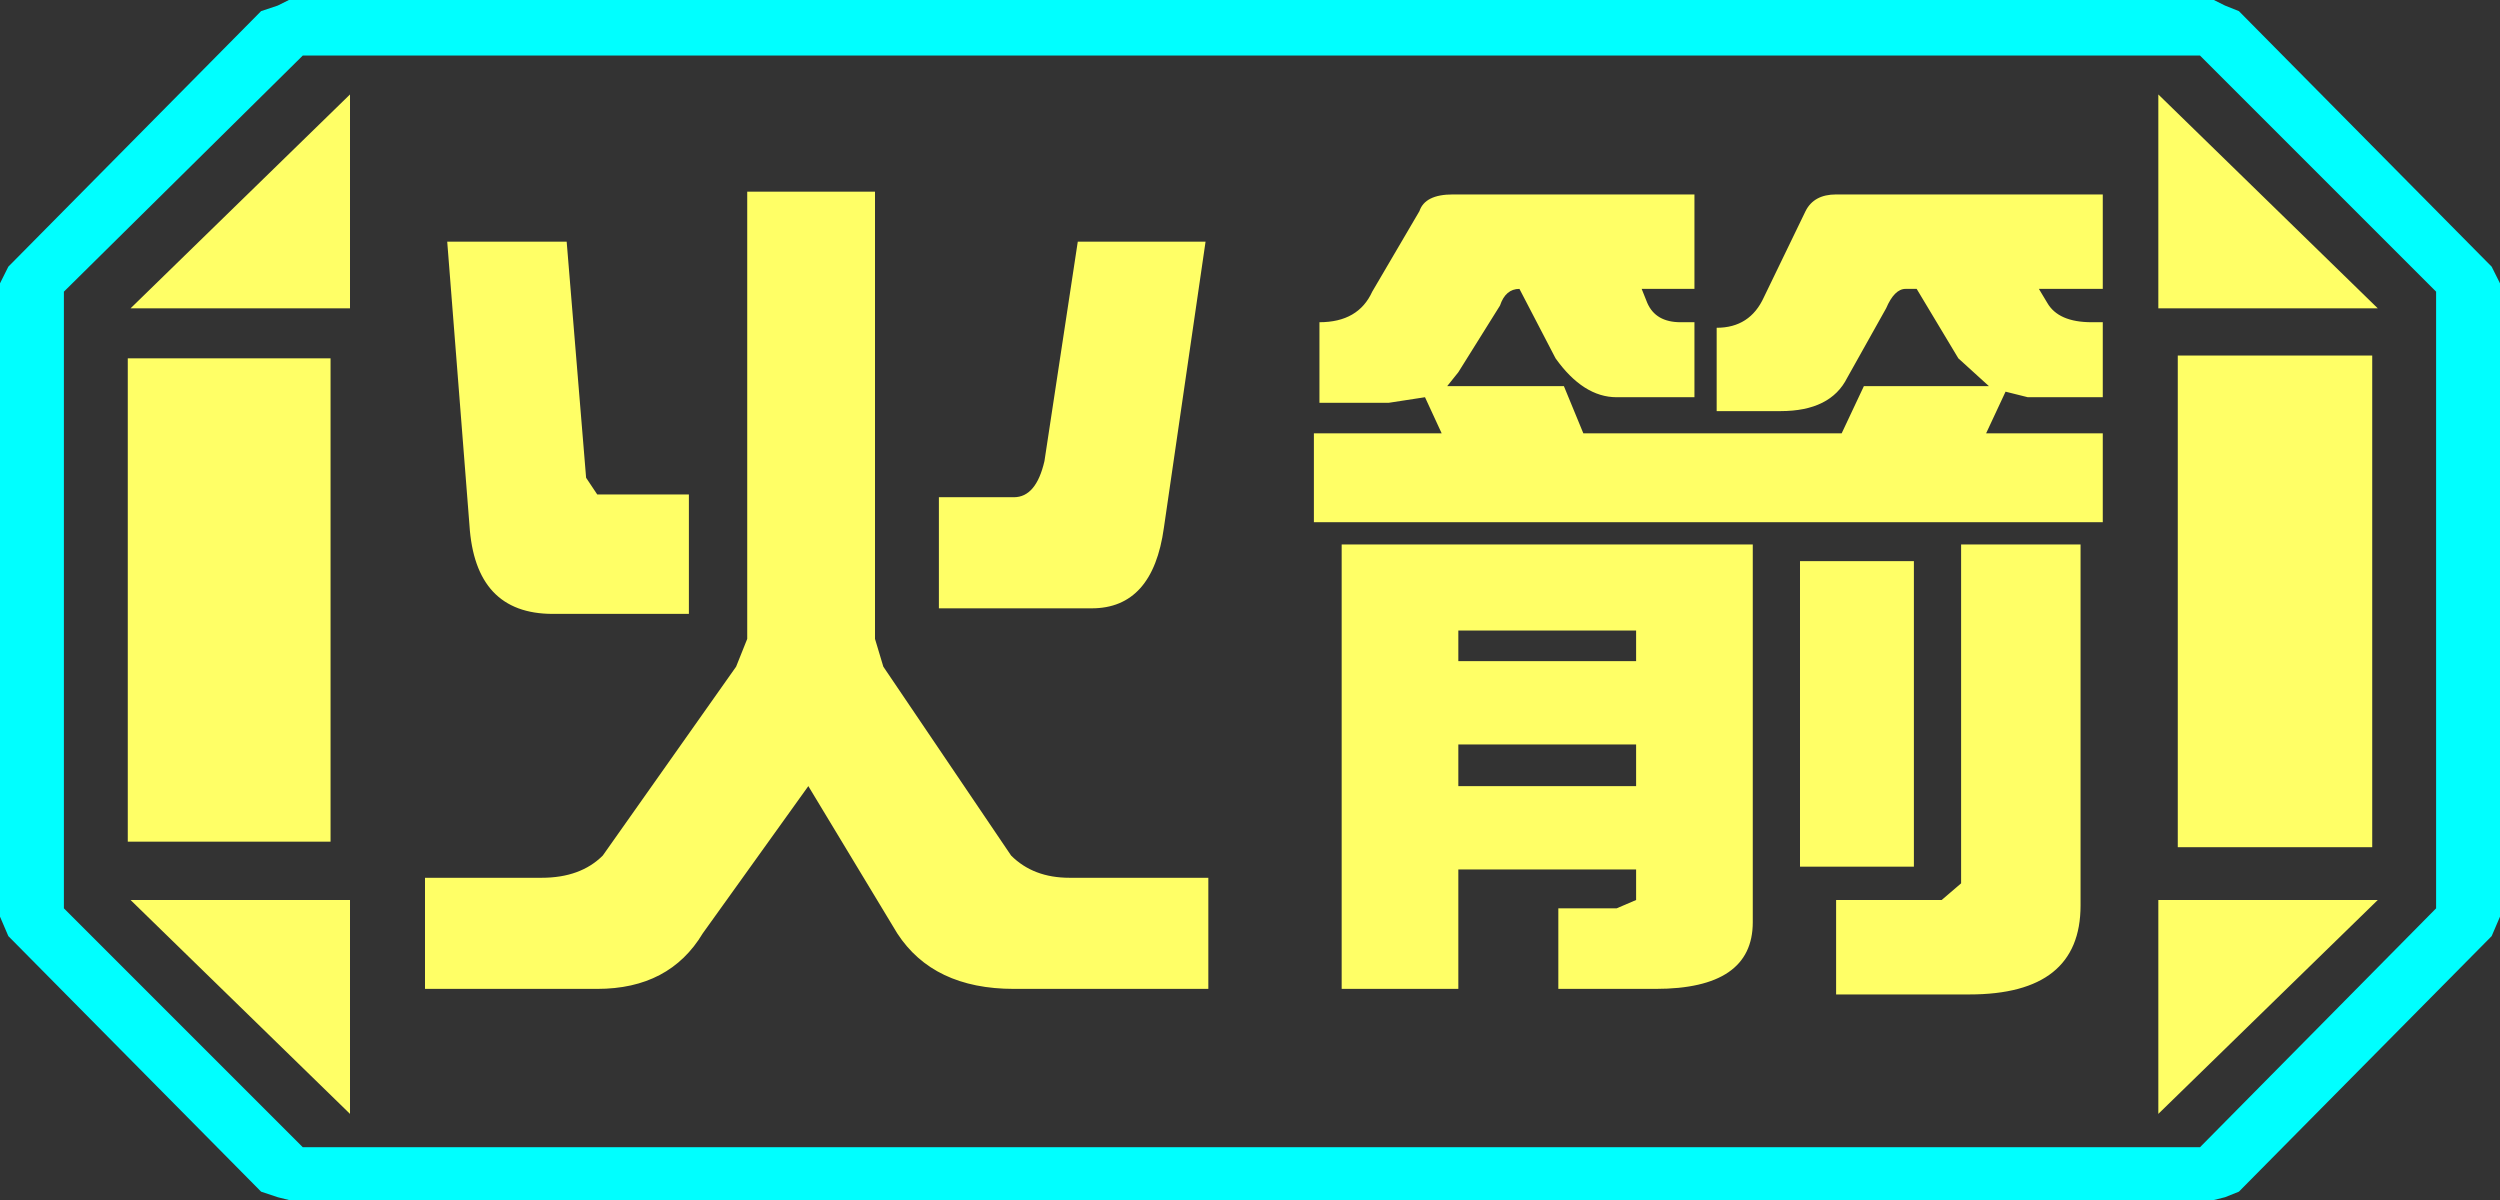 <?xml version="1.0" encoding="UTF-8" standalone="no"?>
<svg xmlns:ffdec="https://www.free-decompiler.com/flash" xmlns:xlink="http://www.w3.org/1999/xlink" ffdec:objectType="frame" height="21.6px" width="45.0px" xmlns="http://www.w3.org/2000/svg">
  <rect width="100%" height="100%" fill="#333333" stroke="none"/>
  <g transform="matrix(1.0, 0.0, 0.0, 1.0, 0.0, 0.0)">
    <use ffdec:characterId="1" height="21.6" transform="matrix(1.0, 0.0, 0.0, 1.0, 0.0, 0.0)" width="45.0" xlink:href="#shape0"/>
  </g>
  <defs>
    <g id="shape0" transform="matrix(1.0, 0.0, 0.0, 1.0, 0.0, 0.0)">
      <path d="M43.85 16.35 L43.85 5.25 39.6 1.0 5.45 1.0 1.15 5.25 1.15 16.35 5.45 20.65 39.6 20.65 43.85 16.35 M45.0 5.1 L45.0 16.5 44.85 16.85 40.3 21.45 40.05 21.55 39.85 21.6 5.2 21.6 5.0 21.55 4.7 21.45 0.15 16.85 0.0 16.5 0.0 5.1 0.15 4.8 4.7 0.2 5.0 0.1 5.2 0.0 39.85 0.0 40.05 0.1 40.3 0.2 44.85 4.8 45.0 5.1" fill="#00ffff" fill-rule="evenodd" stroke="none"/>
      <path d="M42.7 6.4 L42.7 15.25 39.2 15.25 39.2 6.4 42.7 6.4 M37.85 5.2 L36.7 5.2 36.85 5.45 Q37.05 5.8 37.65 5.8 L37.85 5.8 37.85 7.15 36.5 7.15 36.1 7.05 35.75 7.8 37.85 7.8 37.85 9.4 23.65 9.4 23.65 7.8 25.95 7.8 25.65 7.15 25.0 7.25 23.75 7.25 23.75 5.8 Q24.45 5.8 24.7 5.25 L25.55 3.8 Q25.65 3.5 26.15 3.5 L30.5 3.5 30.5 5.2 29.55 5.2 29.65 5.45 Q29.8 5.8 30.25 5.8 L30.5 5.8 30.5 7.15 29.1 7.15 Q28.5 7.15 28.0 6.45 L27.35 5.2 Q27.1 5.2 27.0 5.5 L26.25 6.7 26.05 6.95 28.15 6.95 28.5 7.8 33.15 7.8 33.55 6.95 35.8 6.95 35.25 6.45 34.5 5.2 34.3 5.2 Q34.1 5.2 33.95 5.55 L33.25 6.8 Q32.95 7.4 32.05 7.4 L30.9 7.4 30.9 5.9 Q31.5 5.9 31.75 5.35 L32.5 3.8 Q32.65 3.5 33.05 3.5 L37.85 3.5 37.85 5.2 M38.85 1.7 L42.8 5.55 38.85 5.55 38.85 1.7 M34.45 10.1 L34.45 15.6 32.4 15.6 32.4 10.1 34.45 10.1 M37.45 9.8 L37.45 16.3 Q37.45 17.9 35.45 17.9 L33.05 17.9 33.05 16.2 34.95 16.2 35.3 15.9 35.3 9.8 37.45 9.8 M26.25 11.9 L29.45 11.9 29.45 11.35 26.25 11.35 26.25 11.9 M20.95 9.5 Q20.75 10.95 19.65 10.95 L16.9 10.95 16.9 8.95 18.25 8.95 Q18.65 8.95 18.8 8.3 L19.4 4.35 21.7 4.35 20.95 9.5 M29.45 13.4 L26.25 13.4 26.25 14.15 29.45 14.15 29.45 13.4 M26.25 17.8 L24.15 17.8 24.15 9.8 31.55 9.8 31.55 16.6 Q31.55 17.8 29.8 17.8 L28.05 17.8 28.05 16.35 29.1 16.35 29.45 16.2 29.45 15.65 26.25 15.65 26.25 17.8 M21.75 17.8 L18.25 17.8 Q16.8 17.8 16.15 16.8 L14.55 14.15 12.65 16.8 Q12.05 17.8 10.75 17.8 L7.65 17.8 7.65 15.8 9.75 15.8 Q10.45 15.8 10.85 15.4 L13.25 12.0 13.45 11.5 13.45 3.45 15.75 3.45 15.75 11.5 15.9 12.0 18.2 15.4 Q18.6 15.8 19.25 15.8 L21.75 15.8 21.75 17.8 M38.85 20.05 L38.85 16.2 42.8 16.2 38.85 20.05 M10.75 8.9 L12.4 8.9 12.4 11.05 9.95 11.05 Q8.55 11.05 8.45 9.45 L8.05 4.35 10.2 4.35 10.55 8.6 10.75 8.9 M6.3 1.7 L6.3 5.55 2.35 5.55 6.3 1.7 M5.95 6.45 L5.95 15.15 2.3 15.15 2.3 6.45 5.95 6.45 M6.3 20.05 L2.35 16.2 6.3 16.2 6.3 20.05" fill="#ffff66" fill-rule="evenodd" stroke="none"/>
      <path d="M43.85 16.35 L39.6 20.65 5.45 20.65 1.15 16.35 1.15 5.25 5.45 1.0 39.6 1.0 43.85 5.25 43.85 16.35 M42.7 6.4 L39.2 6.4 39.2 15.25 42.7 15.25 42.7 6.4 M37.85 5.2 L37.85 3.5 33.05 3.5 Q32.65 3.5 32.5 3.8 L31.75 5.35 Q31.5 5.9 30.9 5.9 L30.9 7.4 32.05 7.4 Q32.95 7.4 33.25 6.8 L33.95 5.55 Q34.1 5.2 34.3 5.2 L34.5 5.2 35.25 6.45 35.8 6.95 33.55 6.95 33.15 7.8 28.5 7.8 28.15 6.95 26.05 6.95 26.25 6.7 27.0 5.5 Q27.1 5.2 27.35 5.2 L28.0 6.45 Q28.5 7.15 29.1 7.15 L30.5 7.15 30.5 5.8 30.25 5.8 Q29.8 5.8 29.65 5.45 L29.55 5.2 30.5 5.2 30.5 3.5 26.15 3.5 Q25.65 3.5 25.55 3.8 L24.7 5.25 Q24.45 5.8 23.75 5.8 L23.75 7.25 25.0 7.25 25.65 7.15 25.95 7.8 23.65 7.8 23.65 9.4 37.85 9.4 37.85 7.8 35.75 7.8 36.1 7.05 36.5 7.15 37.85 7.15 37.85 5.8 37.65 5.8 Q37.05 5.8 36.85 5.45 L36.7 5.2 37.85 5.2 M38.85 1.7 L38.85 5.55 42.8 5.55 38.85 1.7 M21.75 17.8 L21.75 15.8 19.25 15.8 Q18.6 15.8 18.2 15.4 L15.9 12.0 15.75 11.5 15.75 3.45 13.45 3.45 13.45 11.5 13.25 12.0 10.85 15.4 Q10.45 15.8 9.75 15.8 L7.65 15.8 7.65 17.8 10.75 17.8 Q12.05 17.8 12.65 16.8 L14.55 14.15 16.15 16.8 Q16.8 17.8 18.25 17.8 L21.75 17.8 M26.25 17.8 L26.25 15.65 29.45 15.65 29.45 16.2 29.1 16.35 28.05 16.35 28.05 17.8 29.8 17.8 Q31.55 17.8 31.55 16.6 L31.55 9.8 24.15 9.8 24.15 17.8 26.25 17.8 M29.45 13.4 L29.45 14.15 26.25 14.15 26.25 13.4 29.45 13.4 M20.95 9.5 L21.7 4.35 19.4 4.35 18.8 8.3 Q18.65 8.95 18.25 8.95 L16.9 8.95 16.9 10.95 19.65 10.95 Q20.75 10.95 20.95 9.5 M26.25 11.9 L26.25 11.35 29.45 11.35 29.45 11.9 26.25 11.9 M37.45 9.8 L35.3 9.8 35.3 15.9 34.95 16.2 33.05 16.2 33.05 17.9 35.45 17.9 Q37.45 17.9 37.45 16.3 L37.45 9.8 M34.45 10.1 L32.4 10.1 32.4 15.6 34.45 15.6 34.45 10.1 M38.85 20.05 L42.8 16.2 38.85 16.2 38.85 20.05 M10.75 8.9 L10.55 8.6 10.2 4.35 8.05 4.35 8.45 9.45 Q8.55 11.05 9.95 11.05 L12.4 11.05 12.4 8.9 10.75 8.9 M6.3 1.7 L2.35 5.55 6.3 5.55 6.3 1.7 M6.3 20.05 L6.3 16.2 2.35 16.2 6.3 20.05 M5.95 6.45 L2.3 6.45 2.3 15.15 5.95 15.15 5.95 6.45" fill="#ffff66" fill-opacity="0.0" fill-rule="evenodd" stroke="none"/>
    </g>
  </defs>
</svg>

